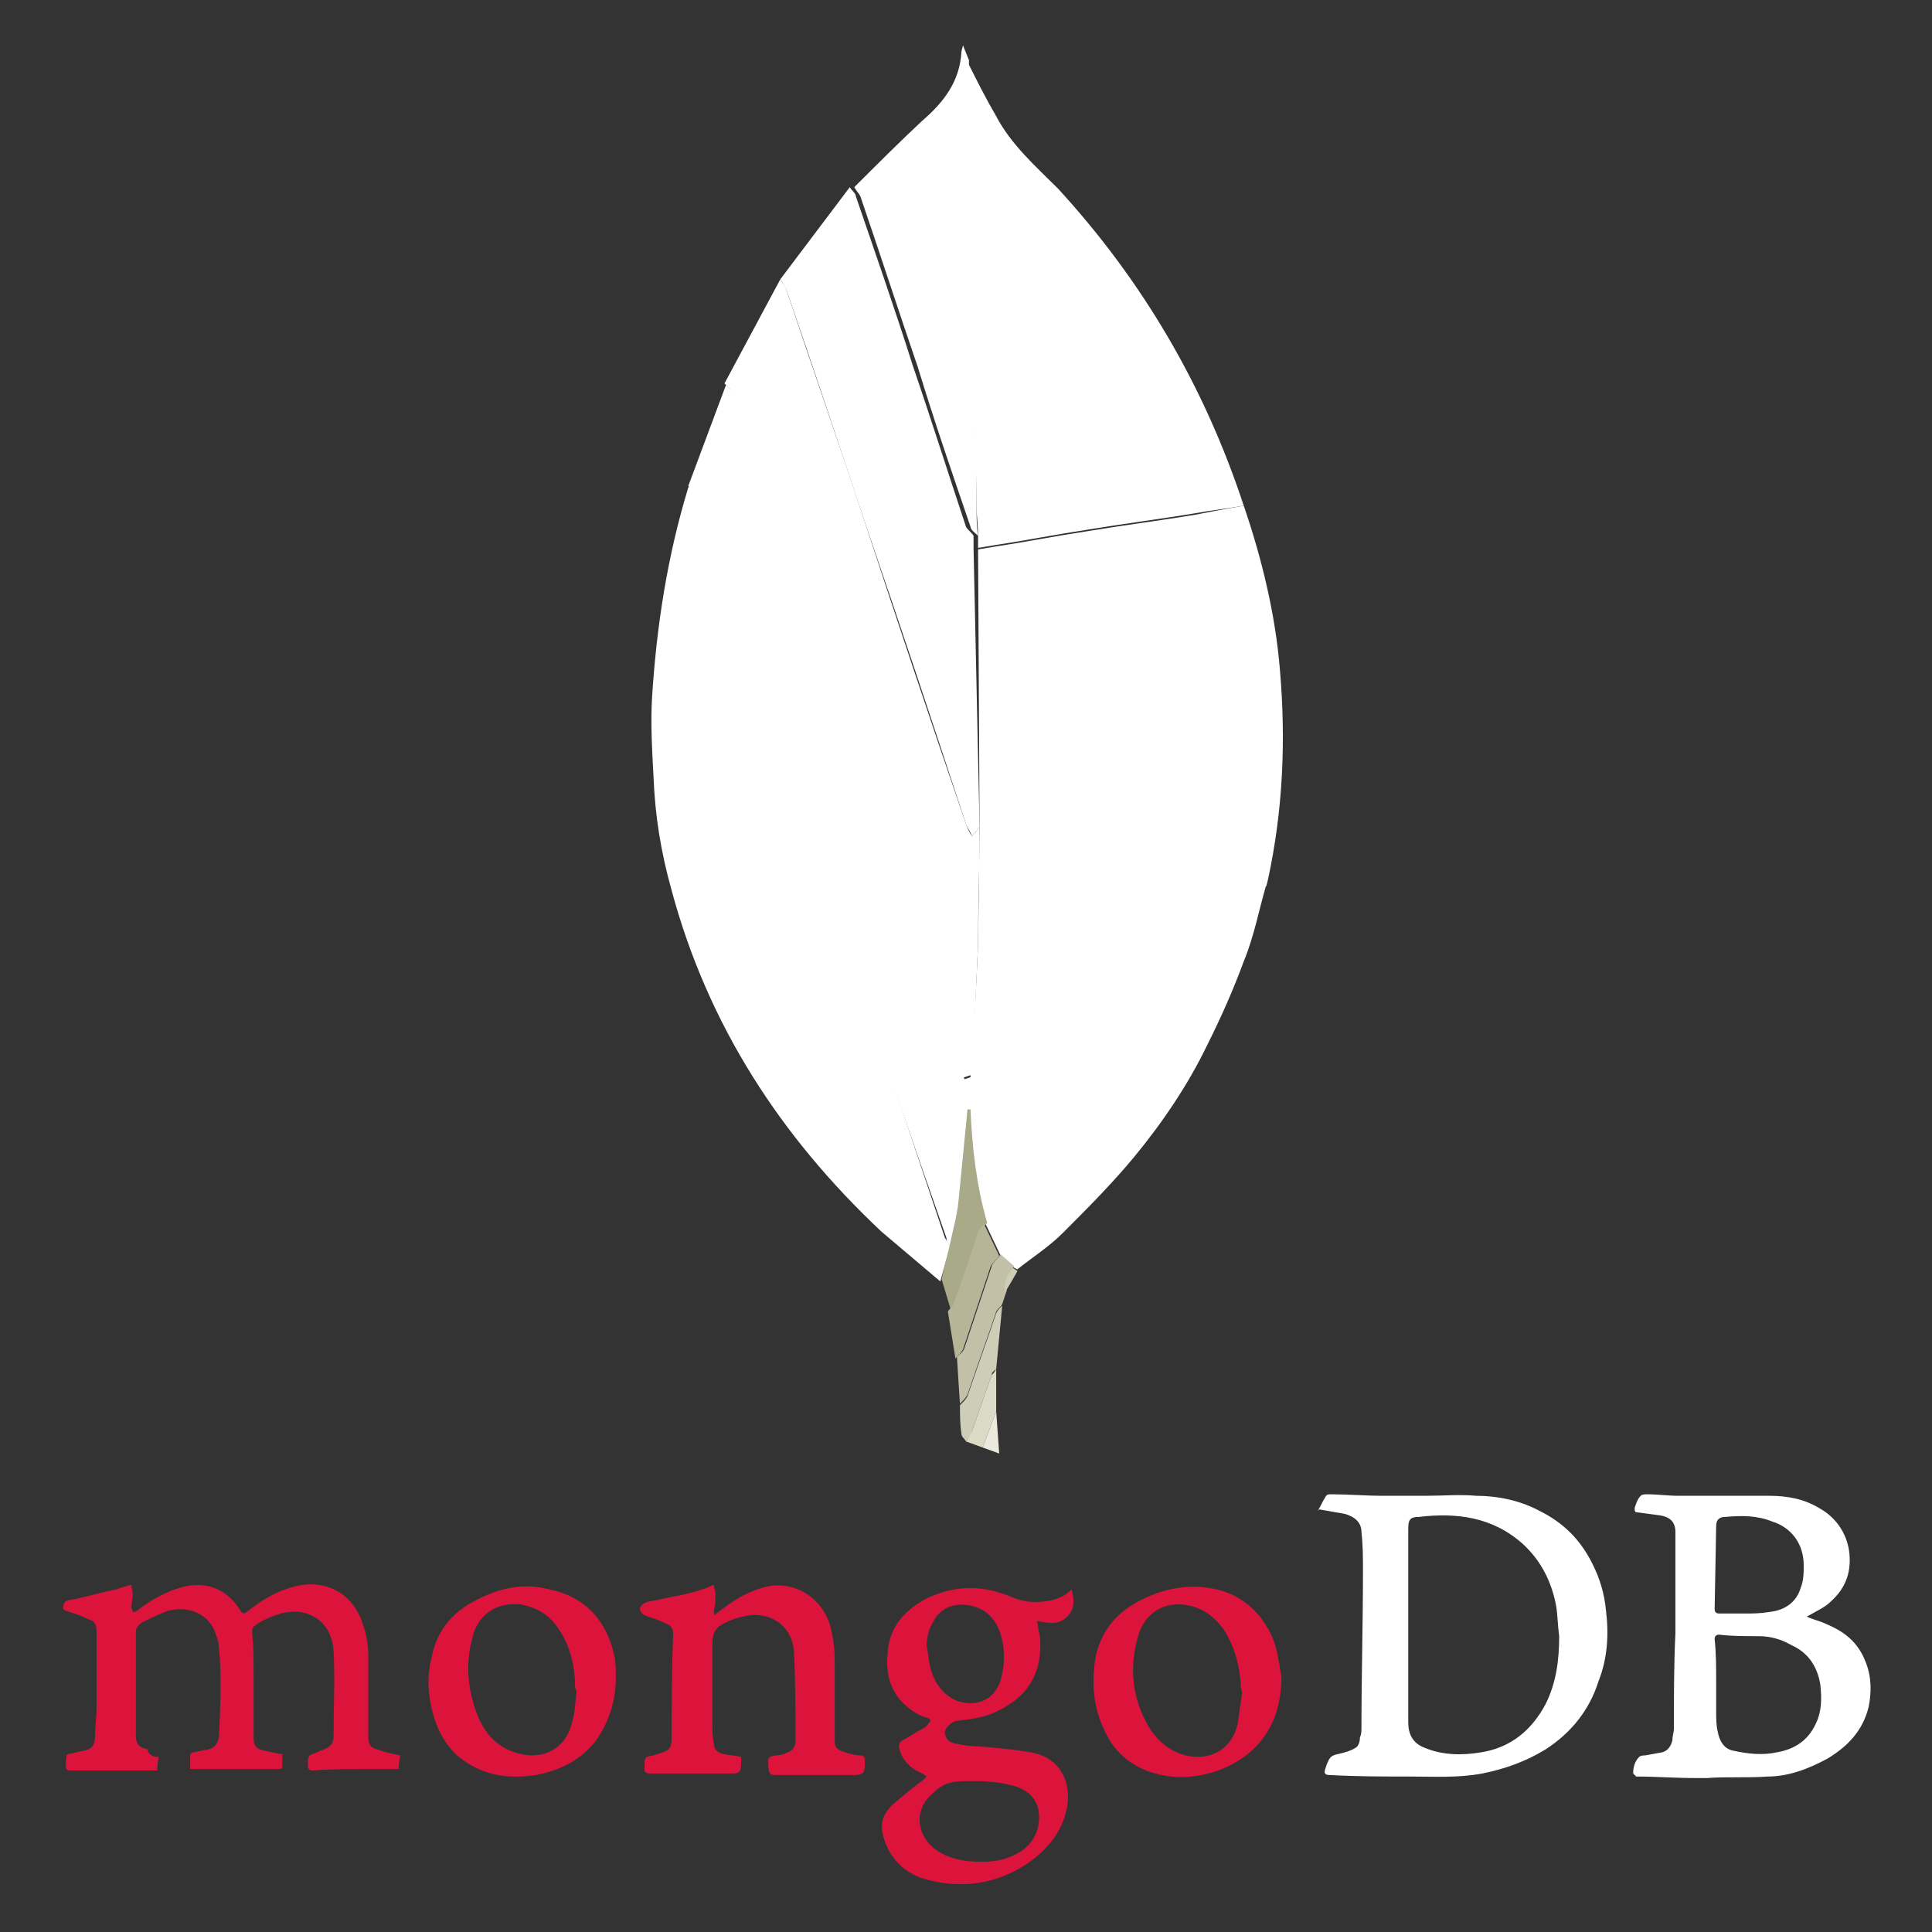 <?xml version="1.0" encoding="utf-8"?>
<!-- Generator: Adobe Illustrator 25.3.1, SVG Export Plug-In . SVG Version: 6.00 Build 0)  -->
<svg version="1.1" id="Capa_1" xmlns="http://www.w3.org/2000/svg" xmlns:xlink="http://www.w3.org/1999/xlink" x="0px" y="0px"
	 viewBox="0 0 128 128" style="enable-background:new 0 0 128 128;" xml:space="preserve">
<rect x="0" y="0" width="128" height="128" fill="#333333" stroke="none"/>
<style type="text/css">
	.st0{fill-rule:evenodd;clip-rule:evenodd;fill:#FFFFFF;}
	.st1{fill-rule:evenodd;clip-rule:evenodd;fill:#DC143C;}
	.st2{fill-rule:evenodd;clip-rule:evenodd;fill:#A9AA88;}
	.st3{fill-rule:evenodd;clip-rule:evenodd;fill:#B6B598;}
	.st4{fill-rule:evenodd;clip-rule:evenodd;fill:#C2C1A7;}
	.st5{fill-rule:evenodd;clip-rule:evenodd;fill:#CECDB7;}
	.st6{fill-rule:evenodd;clip-rule:evenodd;fill:#DBDAC7;}
	.st7{fill-rule:evenodd;clip-rule:evenodd;fill:#EBE9DC;}
	.st8{fill-rule:evenodd;clip-rule:evenodd;fill:#4FAA41;}
</style>
<path class="st0" d="M87.3,100.1c0.2-0.3,0.3-0.6,0.5-0.9C87.9,99,88,99,88.2,99c1.1,0,2.3,0.1,3.4,0.1c1,0,1.9,0,2.9,0
	c1.1,0,2.2-0.1,3.3,0c1.4,0,2.9,0.3,4.2,1c1.6,0.8,2.7,1.9,3.5,3.5c0.5,1,0.8,2,0.9,3.1c0.2,1.6,0.1,3.2-0.5,4.7
	c-0.6,1.9-1.8,3.4-3.5,4.5c-1.3,0.8-2.7,1.3-4.2,1.6c-1.6,0.3-3.2,0.2-4.8,0.2c-1.8,0-3.5,0-5.3-0.1c-0.3,0-0.4-0.1-0.3-0.4l0.1-0.3
	c0.2-0.5,0.3-0.6,0.8-0.7c0.4-0.1,0.8-0.2,1.1-0.4c0.2-0.1,0.3-0.4,0.3-0.7c0.1-0.2,0.1-0.4,0.1-0.7c0-3.4,0.1-6.8,0.1-10.3
	c0-0.9,0-1.7-0.1-2.6c0-0.6-0.4-1-1.1-1.2c-0.6-0.1-1.1-0.2-1.7-0.3L87.3,100.1L87.3,100.1z M103.3,108.4c-0.1-0.7-0.1-1.4-0.2-2
	c-0.3-1.6-1-3-2.2-4.1c-2-1.8-4.4-2.1-6.9-1.8c-0.6,0-0.7,0.2-0.7,0.8c0,0.8,0,1.7,0,2.5c0,2.7,0,5.3,0,8c0,0.8,0,1.5,0,2.3
	s0.3,1.4,1.1,1.7c1.2,0.5,2.5,0.5,3.7,0.3c2-0.3,3.4-1.5,4.3-3.2C103.1,111.5,103.3,110,103.3,108.4L103.3,108.4z M108.2,117.5
	c0-0.4,0.1-0.8,0.4-1.1c0.1-0.1,0.3-0.1,0.4-0.1l1.1-0.2c0.4-0.1,0.6-0.4,0.7-0.8c0-0.3,0.1-0.5,0.1-0.8c0-2.1,0-4.2,0.1-6.3
	c0-2.1,0-4.2,0-6.3v-0.4c0-0.7-0.4-1-1-1.1l-1.5-0.2c-0.2,0-0.2-0.1-0.2-0.3c0.1-0.3,0.2-0.6,0.4-0.8c0.1-0.1,0.3-0.1,0.4-0.1
	c0.7,0,1.4,0.1,2.1,0.1h6c1.2,0,2.3,0.2,3.3,0.8c1.1,0.6,1.8,1.6,2,2.8c0.2,1.4-0.2,2.5-1.2,3.4c-0.4,0.4-0.9,0.6-1.4,0.9l-0.2,0.1
	c0.4,0.2,0.9,0.3,1.3,0.5c1.2,0.5,2.1,1.2,2.6,2.5c0.4,1,0.4,2,0.2,3c-0.4,1.6-1.4,2.6-2.7,3.4c-1.3,0.7-2.6,1.2-4,1.2
	c-1.3,0.1-2.7,0-4,0.1h-0.8c-1.3,0-2.6-0.1-3.9-0.1L108.2,117.5L108.2,117.5z M113.7,111.4L113.7,111.4c0,0.7,0,1.3,0,2
	c0,0.4,0,0.9,0.1,1.3c0.1,0.6,0.4,1.2,1.1,1.3c0.9,0.2,1.9,0.3,2.8,0.1c1.2-0.2,2.1-0.8,2.6-1.9c0.4-0.8,0.4-1.7,0.3-2.6
	c-0.2-1.2-0.8-2.1-1.9-2.6c-0.7-0.4-1.4-0.6-2.2-0.6c-0.9,0-1.8,0-2.6-0.1c-0.2,0-0.3,0.1-0.3,0.3
	C113.7,109.5,113.7,110.5,113.7,111.4L113.7,111.4z M115.6,106.9c0.5,0,1,0,1.6-0.1c1-0.1,1.8-0.6,2.1-1.6c0.2-0.5,0.2-1,0.2-1.5
	c0-1.4-0.8-2.5-2.1-2.9c-1-0.4-2-0.4-3.1-0.3c-0.4,0-0.6,0.2-0.6,0.6l-0.1,5.5c0,0.2,0.1,0.3,0.3,0.3
	C114,106.9,115.6,106.9,115.6,106.9z"/>
<path class="st1" d="M10.5,116.4l-0.1,0.9c-0.7,0-1.3,0-1.9,0c-1.2,0-2.4,0-3.5,0H4.9c-0.2,0-0.5,0-0.5-0.1c-0.1-0.3,0-0.6,0-0.9
	c0,0,0.1-0.1,0.2-0.1l0.9-0.2c0.6-0.1,0.8-0.4,0.8-1c0-0.7,0.1-1.3,0.1-2c0-1.6,0-3.3,0-4.9c0-0.4-0.1-0.7-0.5-0.8
	c-0.4-0.2-0.9-0.4-1.3-0.5c-0.2-0.1-0.5-0.1-0.4-0.4c0-0.3,0.3-0.4,0.5-0.4c1-0.2,2-0.5,3-0.7c0.3-0.1,0.6-0.2,1-0.3
	c0,0.2,0.1,0.4,0.1,0.6l-0.1,0.9c0,0.1,0.1,0.2,0.1,0.3c0,0,0.2,0,0.3-0.1c0.9-0.7,1.8-1.2,2.8-1.5c1.6-0.5,3,0,3.9,1.3
	c0.3,0.5,0.3,0.5,0.8,0.1c0.8-0.6,1.6-1.1,2.6-1.4c2.1-0.7,4.1,0.2,4.8,2.3c0.3,0.8,0.4,1.5,0.4,2.3v5.3c0,0.4,0.1,0.7,0.6,0.8
	c0.5,0.2,1,0.3,1.5,0.4l-0.1,0.9c-0.6,0-1.1,0-1.7,0c-1.3,0-2.7,0-4,0.1c-0.2,0-0.3-0.1-0.3-0.3c0-0.7,0-0.7,0.6-0.9l0.2-0.1
	c0.6-0.2,0.9-0.4,0.9-1c0-1.9,0.1-3.8,0-5.6c-0.1-1.9-1.6-3-3.5-2.5c-0.6,0.2-1.2,0.4-1.7,0.8c-0.2,0.1-0.2,0.3-0.2,0.5
	c0.1,0.8,0.1,1.7,0.1,2.5c0,1.5,0,2.9,0,4.4c0,0.6,0.2,0.8,0.8,0.9l0.9,0.2h0.2c0,0.3,0,0.6,0,0.8c0,0.2-0.1,0.2-0.3,0.2
	c-0.8,0-1.7,0-2.5,0c-1,0-2,0-3.1,0h-0.2c0-0.3,0-0.6,0-0.9c0-0.1,0.1-0.2,0.2-0.2l1-0.2c0.4-0.1,0.6-0.3,0.7-0.8c0.1-2,0.2-4,0-6
	c0-0.4-0.2-0.8-0.3-1.1c-0.5-1.1-1.7-1.6-3-1.3c-0.6,0.2-1.2,0.5-1.8,0.8c-0.3,0.2-0.4,0.4-0.4,0.7c0,2,0,4,0,6v0.8
	c0,0.5,0.2,0.8,0.8,0.9C9.8,116.3,10.2,116.4,10.5,116.4L10.5,116.4z"/>
<path class="st1" d="M71,105.3c0.2,0.8,0.2,1.4-0.4,1.9s-1.2,0.3-1.9,0.2c0.1,0.4,0.1,0.7,0.2,1c0.2,2.3-0.7,4-2.9,5
	c-0.8,0.4-1.7,0.5-2.5,0.6c-0.4,0-0.8,0.4-0.9,0.7c0,0.4,0.2,0.7,0.6,0.8c0.5,0.1,1.1,0.2,1.6,0.2c1.2,0.1,2.4,0.2,3.5,0.4
	c1.8,0.3,2.7,1.8,2.4,3.6c-0.3,1.6-1.2,2.7-2.4,3.6c-2.1,1.5-4.5,1.9-7,1.2c-1.4-0.4-2.4-1.4-2.8-2.9c-0.2-0.8,0-1.4,0.6-2
	c0.7-0.6,1.4-1.2,2.1-1.7l0.2-0.2l-0.3-0.2c-0.7-0.3-1.3-0.8-1.5-1.6c-0.1-0.3,0-0.5,0.2-0.6c0.4-0.2,0.8-0.5,1.2-0.7
	c0.2-0.1,0.4-0.2,0.5-0.4c0.2-0.2,0.2-0.3-0.1-0.4c-0.7-0.2-1.2-0.6-1.7-1.1c-0.8-0.9-1-2-0.9-3.1c0.1-1.8,1.1-2.9,2.6-3.7
	c1.9-0.9,3.7-0.9,5.6-0.1c0.7,0.3,1.4,0.4,2.2,0.3C70.1,106,70.6,105.7,71,105.3L71,105.3z M64.2,118c-1.4,0-1.8,0.2-2.6,1
	c-0.9,0.9-0.9,2.2,0,3.2c0.7,0.7,1.6,1,2.5,1.1c1.1,0.1,2.2,0.1,3.3-0.5c1.1-0.6,1.6-1.7,1.4-2.9c-0.2-0.9-0.9-1.4-1.7-1.6
	C66,118,65,118,64.2,118z M61.4,109.1c0.1,0.4,0.1,0.8,0.2,1.2c0.2,1,0.7,1.8,1.6,2.3c1.1,0.5,2.6,0.3,3.1-1.3
	c0.3-1.1,0.3-2.2-0.1-3.3c-0.2-0.5-0.5-0.9-0.9-1.2c-1-0.7-2.8-0.8-3.5,0.7C61.5,108,61.4,108.5,61.4,109.1z"/>
<path class="st1" d="M47.3,105c0,0.2,0.1,0.4,0.1,0.6c0,0.4,0,0.7-0.1,1.1v0.3l0.3-0.2c0.9-0.7,1.8-1.3,2.9-1.6
	c1.9-0.6,3.9,0.5,4.5,2.5c0.2,0.8,0.3,1.5,0.3,2.3c0,1.7,0,3.5,0,5.2c0,0.6,0.1,0.7,0.7,0.9c0.3,0.1,0.7,0.2,1,0.2
	c0.2,0,0.3,0.1,0.3,0.3v0.2c0,0.7-0.1,0.8-0.8,0.8c-1.7,0-3.4,0-5,0c-0.5,0-0.5,0-0.6-0.5v-0.3c0-0.4,0-0.4,0.5-0.5
	c0.3,0,0.6-0.1,0.8-0.2c0.3-0.1,0.4-0.3,0.5-0.6c0-0.1,0-0.3,0-0.4c0-1.9,0-3.8-0.1-5.7c-0.1-1.5-1.3-2.5-2.8-2.4
	c-0.8,0.1-1.4,0.3-2.1,0.7c-0.4,0.3-0.5,0.7-0.5,1.2c0,1.8,0,3.6,0,5.4c0,0.4,0,0.8,0.1,1.2c0,0.4,0.2,0.6,0.6,0.7
	c0.4,0.1,0.8,0.1,1.2,0.2v0.3c0,0.8-0.1,0.8-0.8,0.8c-1.7,0-3.5,0-5.2,0c-0.3,0-0.4-0.1-0.4-0.3v-0.1c0-0.7,0-0.7,0.6-0.8l0.3-0.1
	c0.7-0.2,0.9-0.3,0.9-1.1c0-2.3,0-4.5,0.1-6.8c0-0.3-0.1-0.6-0.4-0.7c-0.4-0.2-0.9-0.4-1.3-0.5c-0.2-0.1-0.5-0.2-0.5-0.5
	c0-0.2,0.2-0.4,0.6-0.5c0.7-0.1,1.4-0.3,2-0.4C46,105.5,46.6,105.3,47.3,105z"/>
<path class="st1" d="M84.9,111c0,2.1-0.6,3.8-2.1,5.1c-1.9,1.6-4.9,2.2-7.3,1c-1-0.5-1.8-1.3-2.3-2.4c-0.8-1.6-0.9-3.3-0.6-5
	c0.4-1.7,1.4-2.9,3-3.7c1.6-0.8,3.3-1.1,5-0.7c2.2,0.5,3.8,2.4,4.1,4.7C84.8,110.3,84.8,110.8,84.9,111z M82.3,112.1L82.3,112.1
	c-0.1-0.2-0.1-0.4-0.1-0.6c-0.1-1.2-0.4-2.4-1.1-3.5c-0.7-1-1.6-1.6-2.8-1.7c-1.4-0.1-2.5,0.7-2.9,2.1c-0.6,2.1-0.4,4.1,0.7,6
	c0.5,0.8,1.1,1.4,2.1,1.8c1.8,0.6,3.4-0.2,3.8-2C82.1,113.5,82.2,112.8,82.3,112.1z"/>
<path class="st1" d="M40.8,111.1c0,1.5-0.4,2.9-1.3,4.2c-1,1.3-2.4,2-4,2.3c-1.9,0.3-3.6,0-5.1-1.2c-0.7-0.6-1.2-1.4-1.5-2.2
	c-0.5-1.4-0.7-2.9-0.3-4.4c0.3-1.6,1.2-2.8,2.6-3.6c1.6-0.9,3.3-1.4,5.2-0.9c2.4,0.5,3.8,2.1,4.3,4.4
	C40.8,110.2,40.8,110.7,40.8,111.1z M38.2,112.1L38.2,112.1l-0.1-0.3c0-1.4-0.3-2.7-1.1-3.9c-0.6-0.9-1.4-1.4-2.5-1.6
	c-1.7-0.2-2.9,0.8-3.2,2.2c-0.5,1.8-0.3,3.6,0.4,5.3c0.5,1.1,1.2,1.9,2.4,2.3c1.8,0.6,3.4-0.2,3.8-2
	C38.1,113.5,38.1,112.8,38.2,112.1z"/>
<path class="st0" d="M82.4,33.5c1.2,3.5,2.1,7.2,2.4,10.9c0.4,4.7,0.2,9.3-0.8,13.9l-0.1,0.4c-0.3,0-0.6,0-0.9,0
	c-2.5,0.4-5.1,0.8-7.6,1.2c-2.6,0.4-5.3,0.8-7.9,1.3c-0.9,0.2-2.1,0-2.5,1.3l-0.2,0.1l0.1-7.7l-0.1-18.5l1.2-0.2c2-0.3,4-0.7,6-1
	c2.4-0.4,4.8-0.7,7.2-1.1C80.2,33.9,81.3,33.7,82.4,33.5z"/>
<path class="st0" d="M62.3,84.9c-1.3-1.1-2.6-2.2-3.9-3.3C51.7,75.3,46.9,67.9,44.5,59c-0.7-2.5-1.1-4.9-1.2-7.5
	c-0.1-1.8-0.2-3.6-0.1-5.3c0.3-4.7,1-9.3,2.4-13.9l0.1-0.1c0.1,0.2,0.3,0.3,0.4,0.5c1.3,4,2.7,7.9,4,11.9
	c4.2,12.5,8.3,24.9,12.5,37.4c0.1,0.2,0.3,0.4,0.4,0.7C62.9,82.6,62.3,84.9,62.3,84.9z"/>
<path class="st0" d="M82.4,33.5c-1.1,0.2-2.1,0.3-3.2,0.5c-2.4,0.4-4.8,0.7-7.2,1.1c-2,0.3-4,0.7-6,1l-1.2,0.2v-0.8
	c0-0.7-0.1-1.3-0.1-2L64.5,21c0-2.6-0.1-5.2-0.1-7.9c0-1.6-0.1-3.3-0.1-4.9c0-0.9-0.2-1.7-0.2-2.6c0-0.5,0-1,0-1.5
	c0.6,1.2,1.2,2.4,1.9,3.6c1,1.9,2.6,3.3,4.1,4.8C75.7,18.6,79.8,25.6,82.4,33.5z"/>
<path class="st0" d="M64.8,62.5l0.2-0.1c0.4-1.3,1.5-1.1,2.5-1.3c2.6-0.5,5.3-0.9,7.9-1.3c2.5-0.4,5.1-0.8,7.6-1.2
	c0.3,0,0.6,0,0.9,0c-0.5,1.7-0.8,3.4-1.5,5.1c-0.7,1.9-1.5,3.7-2.4,5.5c-1.3,2.7-3,5.2-4.9,7.5c-1.5,1.8-3.1,3.4-4.7,5
	c-0.9,0.9-2,1.6-3,2.4L67.2,84l-0.9-0.8l-1-2.1c-0.7-2.5-1-5-1.1-7.5v-0.4l0.1-1.9c0-0.6,0.1-1.3,0.1-1.9
	C64.6,67.1,64.7,64.8,64.8,62.5L64.8,62.5z"/>
<path class="st0" d="M64.8,62.5c-0.1,2.3-0.2,4.6-0.3,6.8c0,0.6-0.1,1.3-0.1,1.9l-0.6,0.2c-1.3-3.8-2.6-7.6-3.9-11.4
	c-2.1-6.3-4.2-12.6-6.3-18.8c-1.7-5.1-3.4-10.1-5.1-15.2c-0.1-0.2-0.3-0.4-0.5-0.6l3.7-6.9c0.1,0.2,0.3,0.4,0.4,0.7
	c1.7,5.1,3.5,10.2,5.2,15.4c2.2,6.7,4.4,13.3,6.7,20c0.1,0.3,0.2,0.5,0.4,0.8l0.5-0.6C64.9,57.4,64.8,60,64.8,62.5L64.8,62.5z"/>
<path class="st0" d="M48.1,25.5c0.2,0.2,0.4,0.4,0.5,0.6c1.7,5.1,3.4,10.1,5.1,15.2c2.1,6.3,4.2,12.6,6.3,18.8
	c1.3,3.8,2.6,7.6,3.9,11.4l0.6-0.2l-0.1,1.9l-0.1,0.4c-0.2,2-0.4,4.1-0.6,6.1c-0.1,1-0.4,2-0.6,3c-0.2-0.2-0.4-0.4-0.4-0.7
	C58.3,69.5,54.1,57.1,50,44.6c-1.3-4-2.7-7.9-4-11.9c-0.1-0.2-0.3-0.4-0.4-0.5L48.1,25.5L48.1,25.5z"/>
<path class="st0" d="M64.9,54.8l-0.5,0.6c-0.1-0.3-0.3-0.5-0.4-0.8c-2.2-6.7-4.4-13.3-6.7-20c-1.7-5.1-3.4-10.2-5.2-15.4
	c-0.1-0.2-0.2-0.4-0.4-0.7l4.6-6.1c0.1,0.2,0.4,0.4,0.4,0.6c1.3,3.8,2.6,7.5,3.8,11.3c1.2,3.5,2.3,7,3.5,10.6
	c0.1,0.2,0.4,0.4,0.5,0.6v0.8L64.9,54.8z"/>
<path class="st0" d="M64.8,35.5c-0.2-0.2-0.5-0.4-0.5-0.6c-1.2-3.5-2.4-7-3.5-10.6c-1.3-3.8-2.5-7.5-3.8-11.3
	c-0.1-0.2-0.3-0.4-0.4-0.6c1.5-1.5,3-3,4.5-4.4c1.4-1.2,2.5-2.6,2.6-4.6L63.8,3l0.4,1c0,0.5-0.1,1,0,1.5c0.1,0.9,0.2,1.7,0.2,2.6
	c0.1,1.6,0.1,3.3,0.1,4.9c0.1,2.6,0.1,5.2,0.1,7.9l0.1,12.6C64.7,34.2,64.7,34.9,64.8,35.5z"/>
<path class="st2" d="M62.9,82.6c0.2-1,0.5-2,0.6-3c0.2-2,0.4-4.1,0.6-6.1h0.1h0.1c0.1,2.5,0.4,5.1,1.1,7.5c-0.1,0.2-0.3,0.3-0.4,0.5
	c-0.6,1.6-1.1,3.1-1.6,4.7c-0.1,0.2-0.3,0.4-0.4,0.6l-0.6-2C62.3,84.9,62.9,82.6,62.9,82.6z"/>
<path class="st3" d="M62.8,86.9c0.1-0.2,0.4-0.4,0.4-0.6c0.6-1.6,1.1-3.1,1.6-4.7c0.1-0.2,0.3-0.4,0.4-0.5l1,2.1
	c-0.2,0.3-0.5,0.5-0.6,0.8l-1.8,5.4c-0.1,0.2-0.3,0.4-0.5,0.6L62.8,86.9z"/>
<path class="st4" d="M63.4,89.9c0.2-0.2,0.4-0.3,0.5-0.6l1.8-5.4c0.1-0.3,0.4-0.5,0.6-0.8l0.9,0.8c-0.4,0.4-0.7,1-0.5,1.6l-0.3,0.9
	c-0.1,0.2-0.3,0.3-0.4,0.5c-0.6,1.8-1.3,3.7-1.9,5.5c-0.1,0.2-0.3,0.4-0.5,0.6C63.6,93.1,63.4,89.9,63.4,89.9z"/>
<path class="st5" d="M63.6,93.1c0.2-0.2,0.4-0.4,0.5-0.6c0.6-1.8,1.3-3.7,1.9-5.5c0.1-0.2,0.2-0.3,0.4-0.5L66,90.7
	c-0.1,0.1-0.3,0.2-0.3,0.4l-1.3,3.7c-0.1,0.3-0.3,0.5-0.4,0.7c-0.1-0.2-0.3-0.3-0.3-0.5C63.6,94.4,63.6,93.7,63.6,93.1z"/>
<path class="st6" d="M64,95.5c0.1-0.2,0.3-0.5,0.4-0.7l1.3-3.7c0.1-0.1,0.2-0.2,0.3-0.4v2.8l-0.9,2.4L64,95.5z"/>
<path class="st7" d="M65.1,95.9l0.9-2.4l0.2,2.8L65.1,95.9z"/>
<path class="st5" d="M66.6,85.6c-0.1-0.6,0.1-1.2,0.5-1.6l0.3,0.2C67.5,84.1,66.6,85.6,66.6,85.6z"/>
<path class="st8" d="M64.2,73.5L64.2,73.5L64.2,73.5v-0.4V73.5z"/>
</svg>
